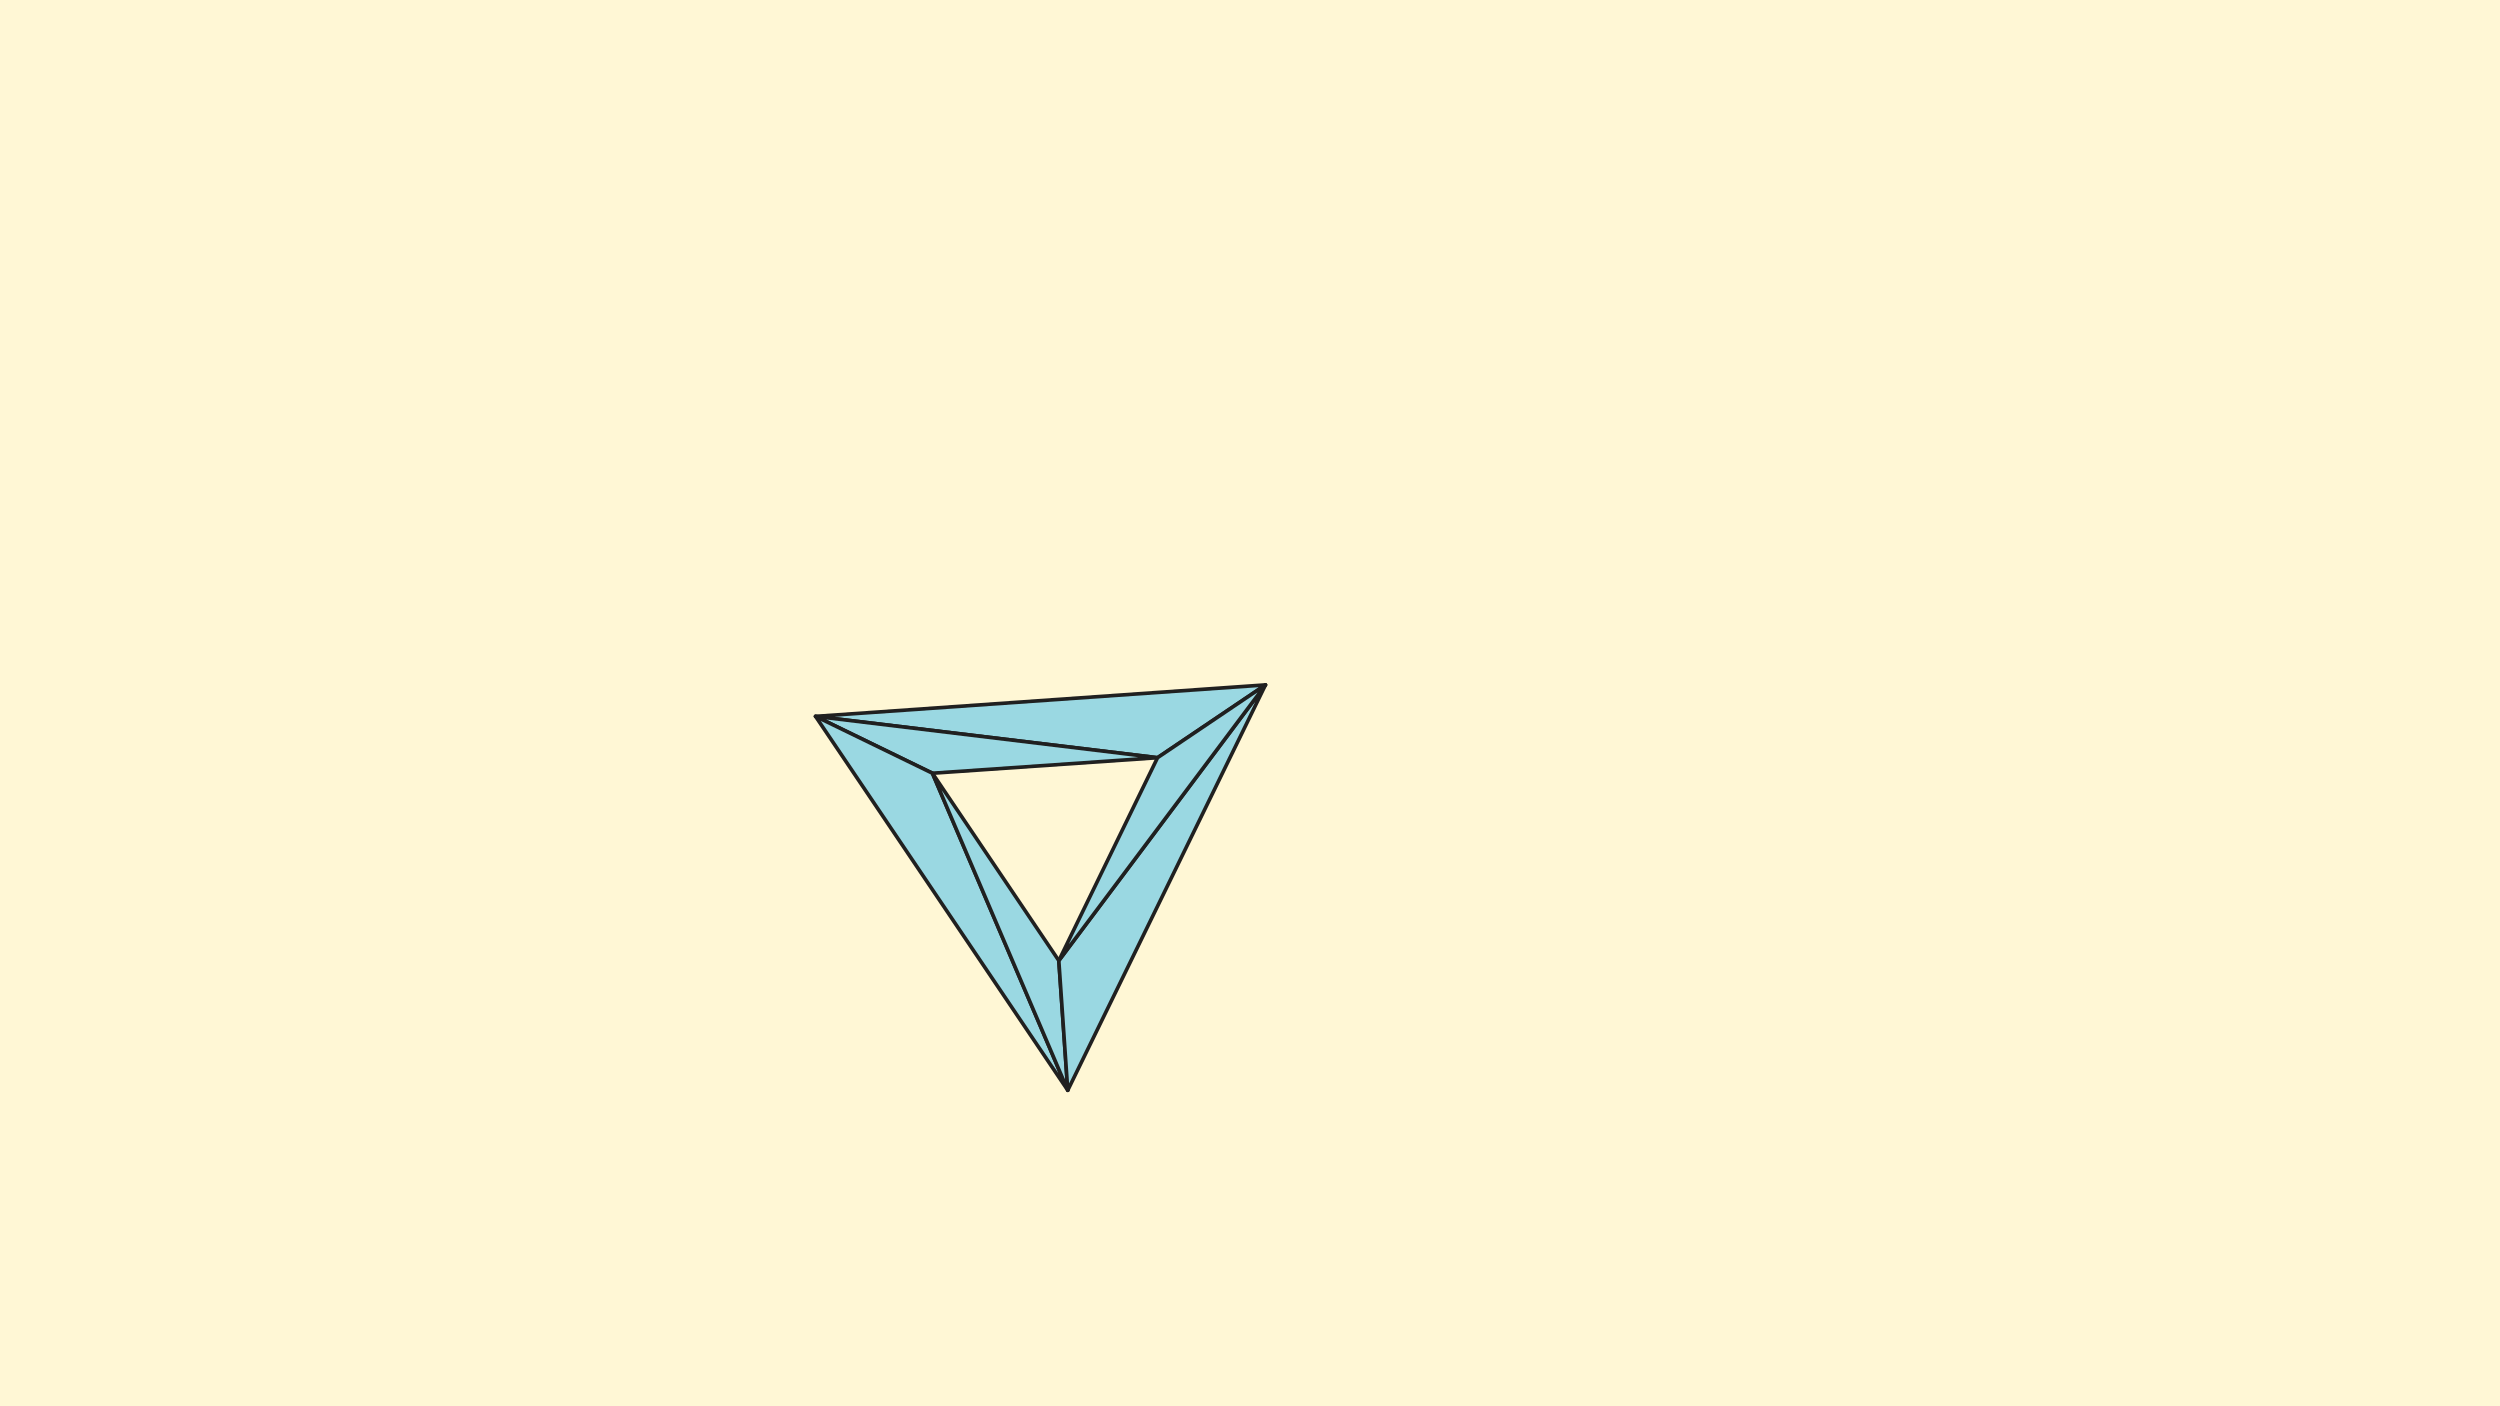 <svg xmlns="http://www.w3.org/2000/svg" xmlns:xlink="http://www.w3.org/1999/xlink" viewBox="0 0 720 405">
<rect x="0" y="0" width="720.0" height="405.0" stroke="none" fill="#FFF7D5"></rect>
<g transform="translate(360, 202.5) scale(1, -1) rotate(-0.00) translate(-0, -0)">
<g id="example" transform="translate(-57.718, -36.689) rotate(34.0) scale(150, 150)">
<g stroke-width="0.007" stroke-opacity="1.0" stroke="#202020" fill-opacity="1.0" fill="#9ad8e2" stroke-linejoin="round" stroke-linecap="round">
<path d="M 0.5 0 L -0.25 0.433 L 0.25 0 Z"></path>
<path d="M -0.25 0.433 L -0.125 0.217 L 0.25 0 Z"></path>
<path d="M -0.25 0.433 L -0.25 -0.433 L -0.125 0.217 Z"></path>
<path d="M -0.25 -0.433 L -0.125 -0.217 L -0.125 0.217 Z"></path>
<path d="M -0.25 -0.433 L 0.5 0 L -0.125 -0.217 Z"></path>
<path d="M 0.5 0 L 0.25 0 L -0.125 -0.217 Z"></path>

</g>
</g>
</g>
</svg>
